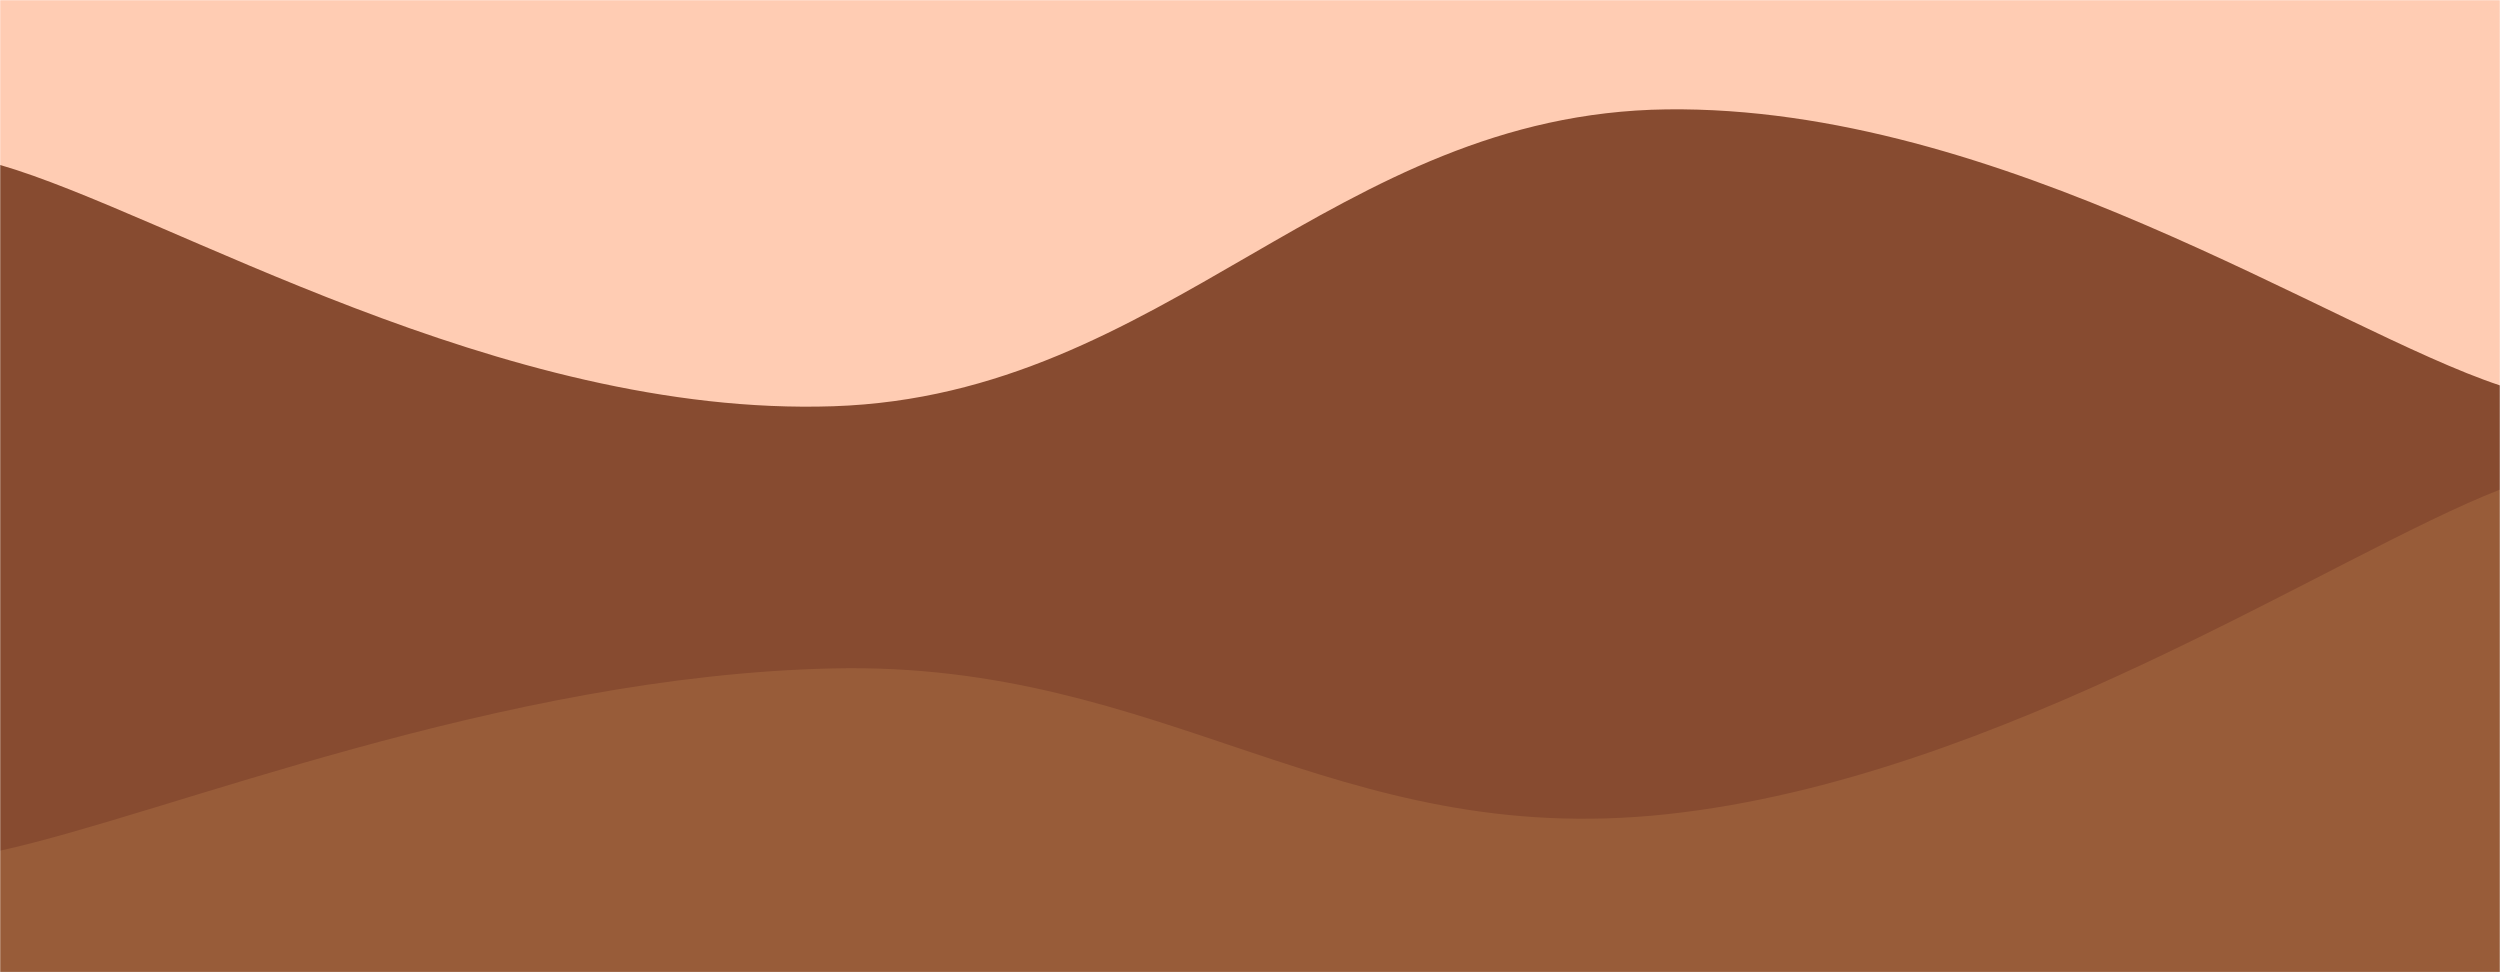 <svg xmlns="http://www.w3.org/2000/svg" version="1.1" xmlns:xlink="http://www.w3.org/1999/xlink" xmlns:svgjs="http://svgjs.dev/svgjs" width="1440" height="560" preserveAspectRatio="none" viewBox="0 0 1440 560"><g mask="url(&quot;#SvgjsMask1020&quot;)" fill="none"><rect width="1440" height="560" x="0" y="0" fill="rgba(255, 204, 179, 1)"></rect><path d="M 0,95 C 96,122.8 288,240.4 480,234 C 672,227.6 768,65.4 960,63 C 1152,60.6 1344,190.2 1440,222L1440 560L0 560z" fill="rgba(135, 75, 48, 1)"></path><path d="M 0,490 C 96,469 288,389.2 480,385 C 672,380.8 768,489.6 960,469 C 1152,448.4 1344,319.4 1440,282L1440 560L0 560z" fill="rgba(152, 92, 57, 1)"></path></g><defs><mask id="SvgjsMask1020"><rect width="1440" height="560" fill="#ffffff"></rect></mask></defs></svg>